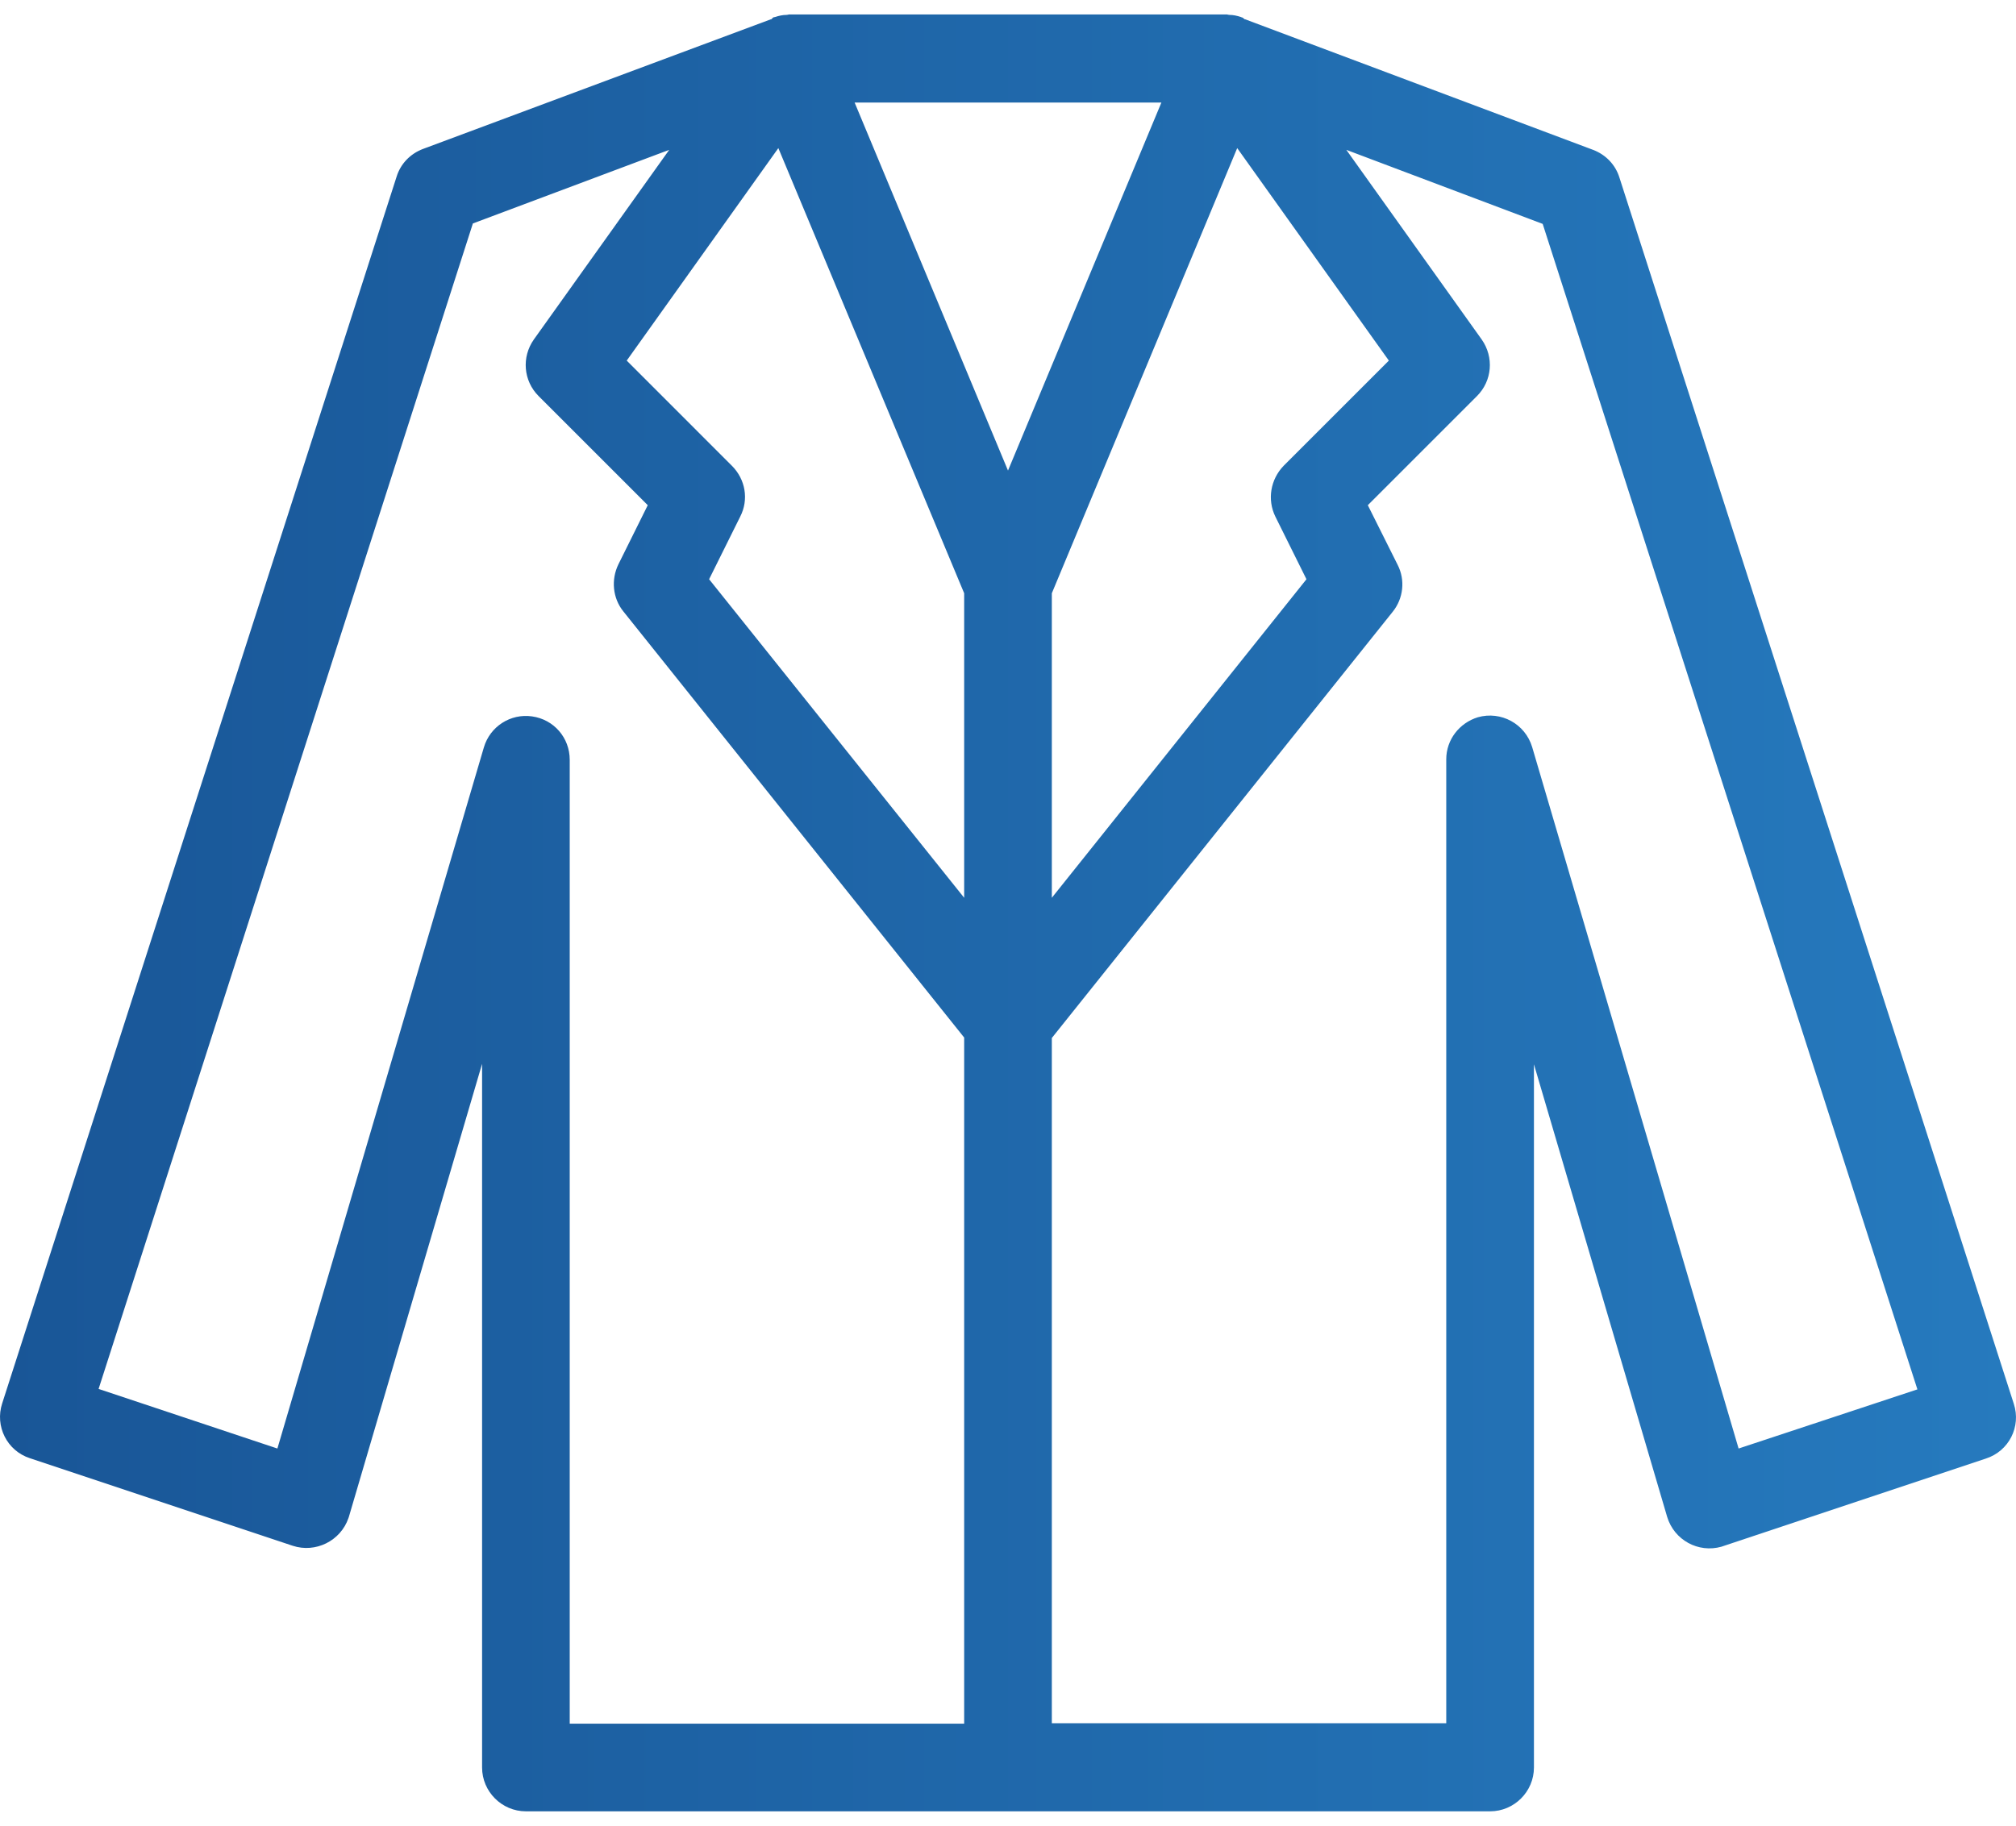 <svg width="85" height="77" viewBox="0 0 85 77" fill="none" xmlns="http://www.w3.org/2000/svg">
<path d="M84.908 59.206L68.278 7.484C68.111 6.948 67.705 6.523 67.169 6.32L52.497 0.813H52.478L52.386 0.739C52.368 0.739 52.349 0.739 52.331 0.721C52.164 0.665 51.998 0.628 51.832 0.628C51.795 0.628 51.739 0.61 51.739 0.61H33.261C33.261 0.61 33.205 0.628 33.169 0.628C33.002 0.628 32.836 0.665 32.67 0.721C32.651 0.721 32.633 0.721 32.596 0.739L32.522 0.813H32.503L17.831 6.283C17.295 6.486 16.889 6.911 16.723 7.447L0.092 59.187C-0.222 60.148 0.295 61.183 1.256 61.497L12.343 65.192C13.304 65.507 14.357 64.989 14.69 64.028C14.69 64.01 14.709 63.991 14.709 63.973L20.326 44.866V74.543C20.326 75.559 21.157 76.391 22.174 76.391H62.827C63.843 76.391 64.675 75.559 64.675 74.543V44.885L70.292 63.973C70.588 64.952 71.604 65.507 72.584 65.23C72.602 65.23 72.621 65.211 72.639 65.211L83.726 61.515C84.705 61.201 85.222 60.166 84.908 59.206ZM52.164 6.246L58.558 15.208L54.123 19.643C53.569 20.216 53.421 21.066 53.772 21.786L55.084 24.429L44.348 37.863V25.02L52.164 6.246ZM40.652 72.695H24.021V32.042C24.021 31.118 23.356 30.342 22.432 30.213C21.527 30.083 20.659 30.638 20.4 31.525L11.696 61.09L4.157 58.577L19.938 9.424L28.216 6.32L22.506 14.321C21.989 15.06 22.063 16.058 22.71 16.705L27.311 21.306L26.073 23.801C25.759 24.447 25.832 25.224 26.276 25.778L40.652 43.758V72.695ZM40.652 37.863L29.898 24.429L31.21 21.787C31.579 21.066 31.431 20.216 30.858 19.643L26.424 15.208L32.817 6.246L40.652 25.02V37.863ZM36.033 4.324H48.968L42.5 19.846L36.033 4.324ZM73.304 61.09L64.6 31.506C64.305 30.527 63.288 29.973 62.309 30.25C61.533 30.49 60.978 31.192 60.978 32.024V72.676H44.348V43.776L58.724 25.796C59.168 25.242 59.26 24.466 58.927 23.819L57.671 21.306L62.272 16.705C62.919 16.058 62.993 15.06 62.475 14.321L56.765 6.32L65.044 9.443L80.843 58.596L73.304 61.09Z" fill="url(#paint0_linear_51_2027)"/>
<defs>
<linearGradient id="paint0_linear_51_2027" x1="85" y1="38.373" x2="3.10508e-05" y2="38.373" gradientUnits="userSpaceOnUse">
<stop stop-color="#267ABE"/>
<stop offset="1" stop-color="#195697"/>
</linearGradient>
</defs>
</svg>
